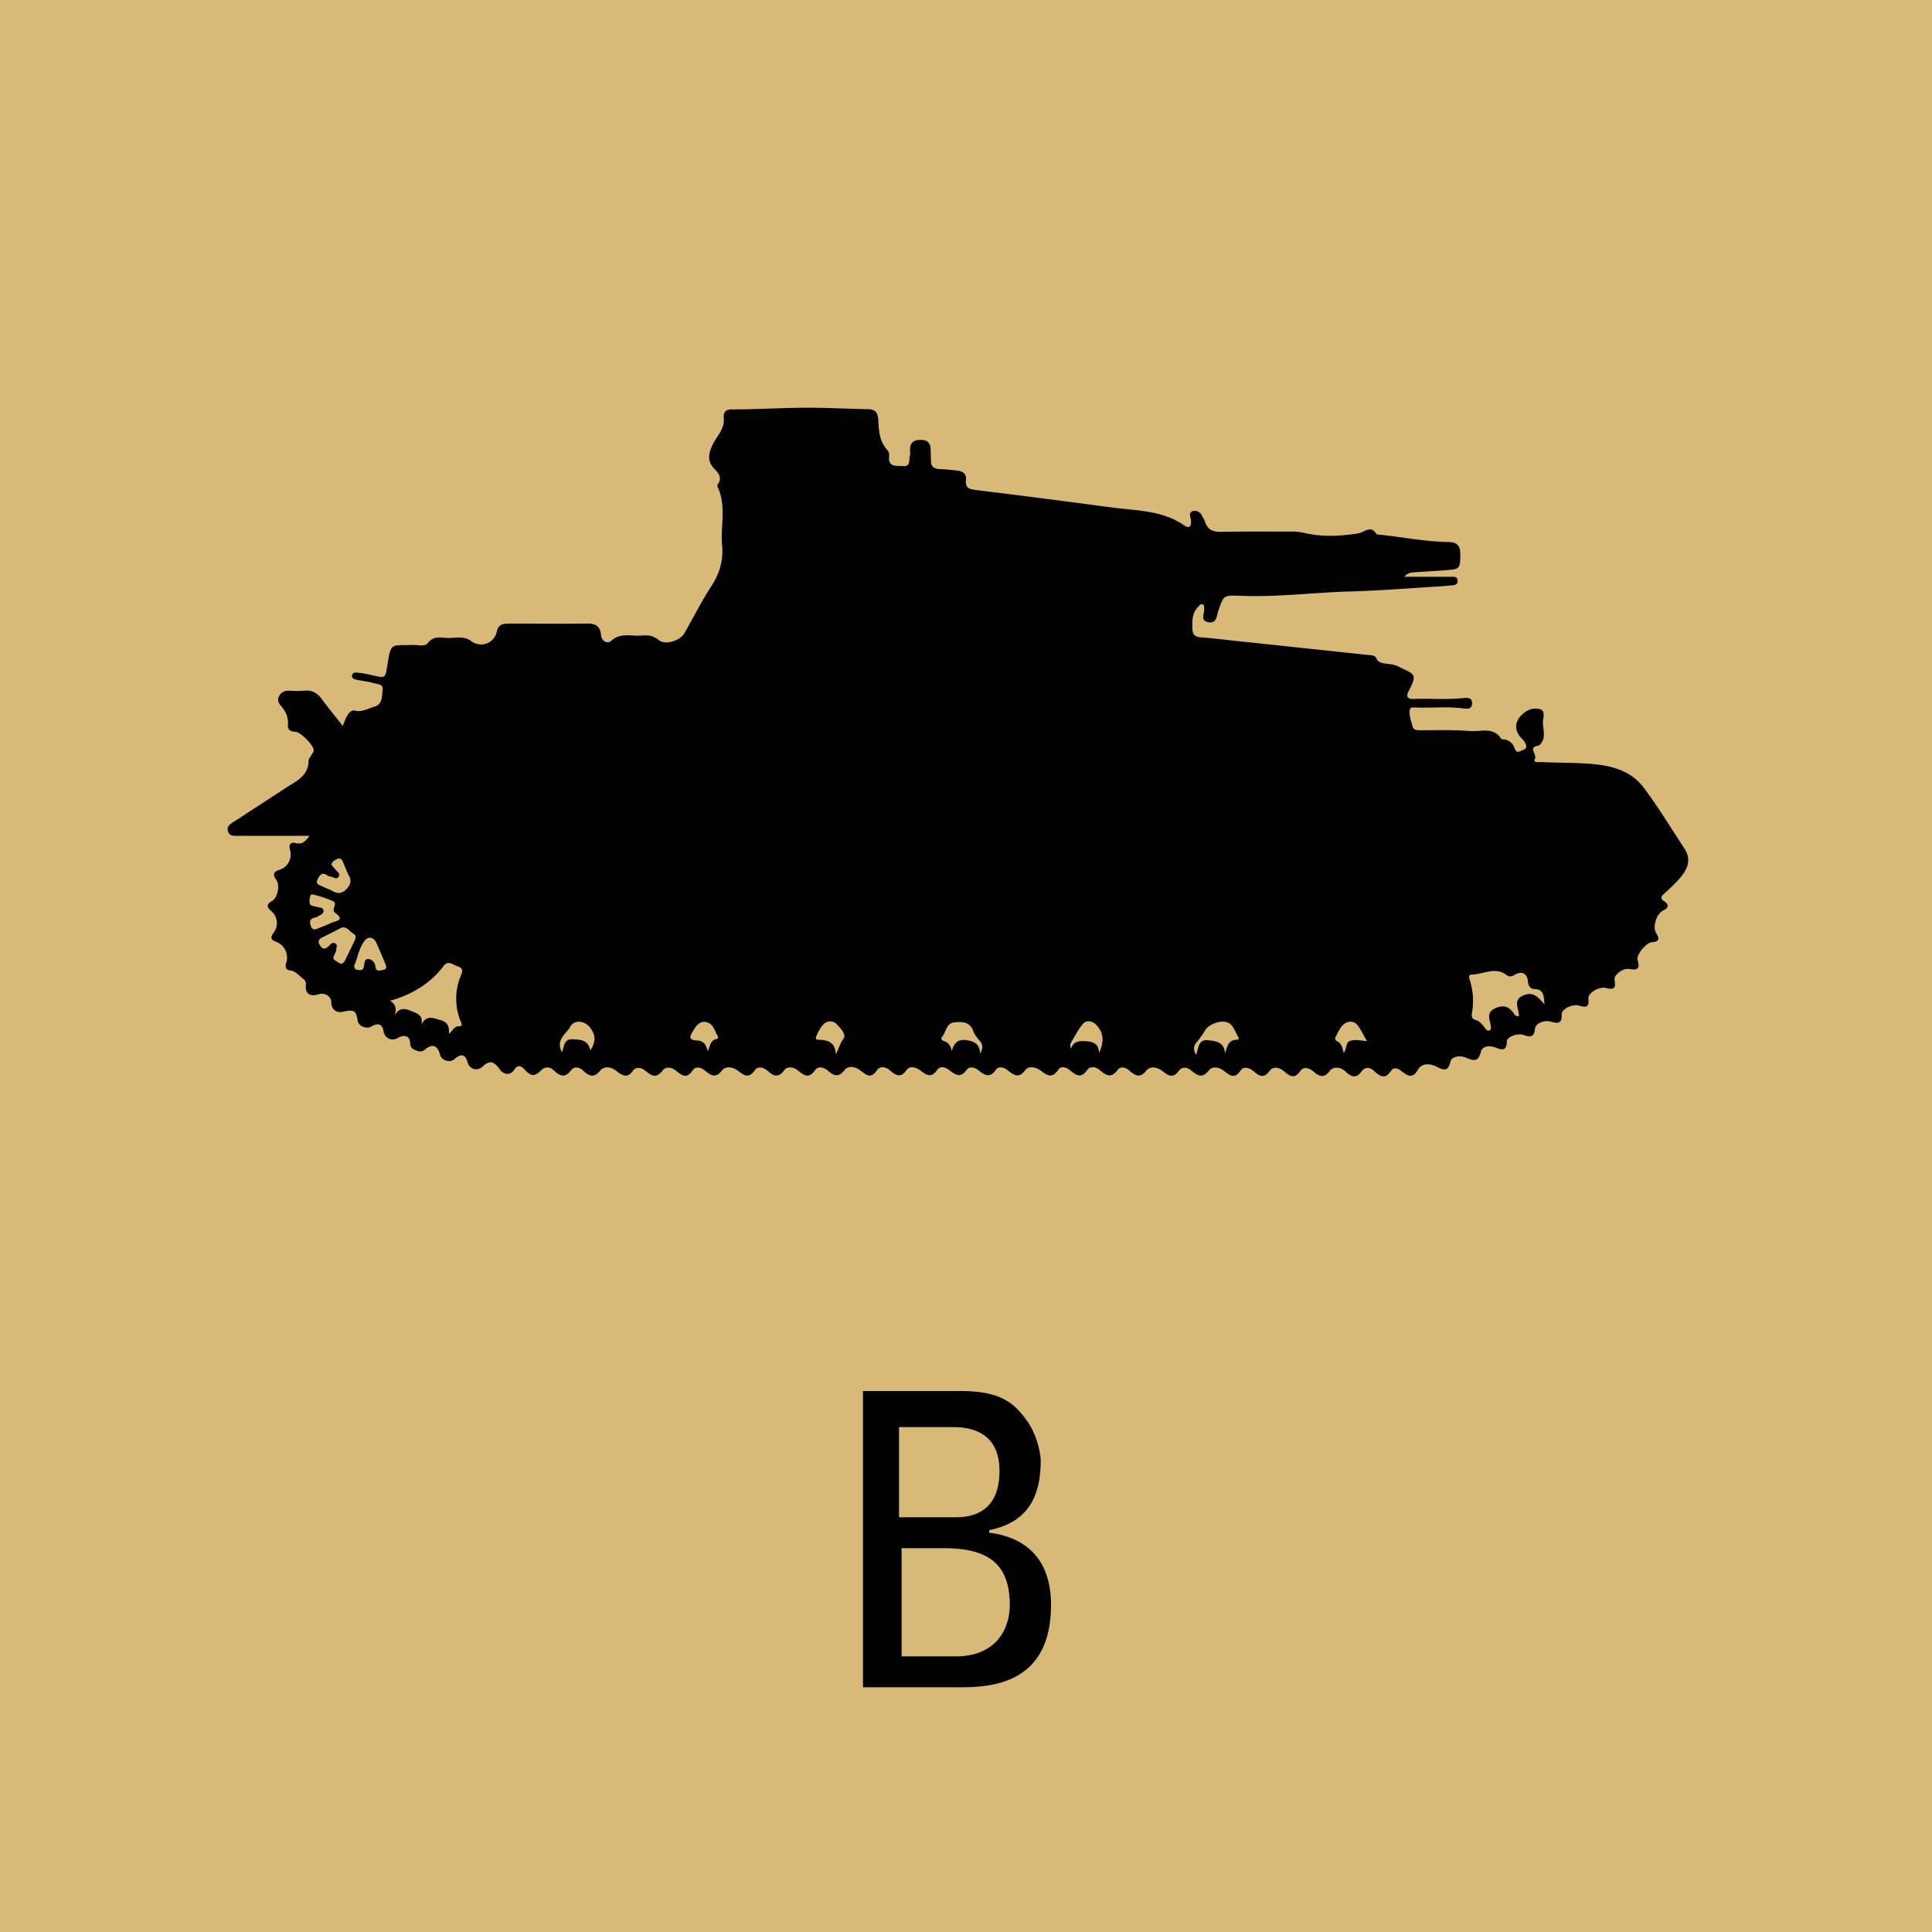 <svg version="1.2" baseProfile="tiny" xmlns="http://www.w3.org/2000/svg" viewBox="0 0 75 75" overflow="visible" xml:space="preserve"><path fill="#D9B977" d="M0 0h75v75H0z"/><path fill="#010101" d="M33.5 65.6V54h3.8c1.6 0 2.1.5 2.6 1.2.4.6.5 1.3.5 1.5 0 1.4-.5 2.4-2 2.7v.1c1.6.2 2.4 1.2 2.4 2.8 0 3-2.2 3.2-3.5 3.2h-3.8zm1.5-6.7h2.1c1.2 0 1.7-.7 1.7-1.8 0-1-.5-1.7-1.8-1.7h-2.1v3.5zm0 5.4h2.1c1.6 0 2.1-1.1 2.1-2 0-1.8-1.1-2.2-2.6-2.2H35v4.2zM13.306 28.182c-.29-.374-.56-.696-.81-1.038-.176-.239-.383-.363-.684-.332-.197.02-.405.01-.602 0-.166 0-.29.062-.374.207-.083.156-.02.28.073.384.187.218.29.447.27.737-.021.187.104.26.29.27.208.01.665.488.706.685.01.083-.031.135-.073.197-.051.083-.124.166-.124.25-.01.539-.405.746-.789.985-.706.457-1.4.913-2.107 1.37-.124.083-.28.156-.238.353.052.218.238.197.404.197h2.771c-.166.208-.28.353-.55.28-.197-.052-.27.083-.207.28a.622.622 0 0 1-.405.758c-.228.073-.29.166-.135.384.156.218.062.696-.166.83-.197.115-.218.218-.041.374.27.228.31.581.103.862-.124.166-.114.27.094.342a.659.659 0 0 1 .394.84c-.052.146.01.26.135.27.239.021.363.208.53.333.082.062.114.124.103.238-.041.322.156.467.478.364.259-.083.518.072.508.321 0 .25.197.415.457.353.425-.093.508-.052.57.353.032.208.343.332.53.218.28-.156.425-.093.477.208.052.259.322.373.55.238.27-.155.467-.072.478.208.01.155.072.207.187.26.134.051.249.103.394-.021.28-.24.488-.156.581.207.062.228.384.322.56.166.26-.228.426-.187.51.135.072.26.373.343.57.166.27-.26.446-.228.664.083.166.239.426.26.581.02.135-.196.26-.144.395 0 .26.281.384.281.643.032.145-.145.332-.145.478-.01.238.228.435.332.685.01.114-.156.31-.135.467.01.228.218.415.301.664 0 .166-.186.415-.155.633.021.218.166.415.301.643-.02.114-.156.312-.125.467 0 .218.176.415.342.675 0 .124-.167.353-.136.53.01.207.166.404.332.632-.01.114-.177.332-.136.498.01.208.166.395.311.644-.01.145-.187.425-.146.633.01.218.166.405.322.643-.021.115-.166.333-.125.499.02.207.177.404.312.643-.02.114-.166.363-.135.54.01.228.187.425.333.664-.02.104-.146.311-.125.477.01.218.187.405.322.665-.01.135-.177.415-.146.633.03.197.156.394.323.612-.01.125-.186.332-.155.498-.02.218.176.415.353.664 0 .125-.177.353-.115.54.02.208.166.415.312.644-.02.114-.166.31-.125.467 0 .228.166.425.342.674 0 .114-.156.312-.115.467.01.229.187.436.322.675-.02.093-.146.3-.105.446.01.239.186.436.353.695 0 .125-.166.395-.125.582.01.238.176.446.353.695-.02.093-.146.301-.115.446.01.239.197.436.353.685-.01.104-.146.332-.125.478.01.238.197.436.342.695 0 .114-.156.311-.115.467.03.208.177.405.302.643 0 .156-.196.426-.155.634.011.218.177.415.301.643-.02.114-.156.322-.136.477 0 .229.186.416.321.675 0 .135-.177.394-.146.602.02.208.166.405.322.633-.02.104-.167.332-.125.498.02.208.166.395.322.633-.01.125-.177.374-.146.56.02.208.177.406.322.634-.02.114-.166.322-.125.498.02.208.177.405.302.643-.02.135-.177.416-.156.602.02.218.208.416.302.634 0 .134-.186.332-.166.487-.01.229.208.426.332.654-.01.104-.156.26-.104.405.01.228.177.425.322.643-.062.135-.228.415-.25.685-.125.218.094.467.291.571-.176.042-.197.353-.26.581-.166.27.104.488.228.602-.218.052-.228.332-.26.571-.166s.436.145.436-.239c0-.176.405-.332.654-.249.239.083.405.104.436-.228.02-.229.353-.363.622-.29.26.072.436.093.416-.281-.01-.208.425-.415.674-.343.27.083.405.073.363-.27-.02-.217.405-.477.675-.415.28.073.415.042.342-.3-.041-.208.322-.478.571-.436.301.052.436.01.322-.343-.062-.197.332-.685.56-.695.26-.021.312-.125.167-.343-.156-.249 0-.757.27-.892.217-.104.228-.229.04-.353-.176-.114-.113-.197 0-.301.25-.228.51-.467.717-.737.25-.332.29-.675.062-1.017-.519-.789-1.006-1.598-1.577-2.356-.53-.706-1.34-.882-2.18-.934-.602-.042-1.204-.031-1.806-.062-.093 0-.321.041-.238-.125.093-.176-.29-.446.124-.508.01 0 .031 0 .031-.01.353-.291.104-.686.166-1.018.021-.135.063-.353-.134-.394-.301-.073-.56.062-.758.29-.197.229-.208.499-.031.748.062.083.155.155.207.238.073.125.104.26-.072.312-.104.03-.239.176-.322-.073a.498.498 0 0 0-.415-.342c-.031 0-.083 0-.104-.021-.311-.488-.81-.26-1.225-.301-.633-.052-1.276-.031-1.91-.031-.134 0-.28 0-.31-.166-.052-.218-.156-.436-.094-.654.02-.083.145-.062.228-.062.602.02 1.204-.042 1.806.03.156.021.374.063.374-.197 0-.249-.218-.207-.374-.197-.623.063-1.256.01-1.878.031-.26.01-.322-.093-.208-.31.374-.696.197-.644-.394-.945-.156-.083-.312-.094-.478-.115-.155-.02-.3-.03-.384-.207-.052-.114-.166-.114-.27-.125l-4.68-.498c-.633-.062-1.266-.145-1.9-.197-.207-.02-.28-.114-.29-.311-.01-.312-.02-.613.218-.862.052-.052.083-.124.166-.104s.073.104.073.177c.02.187-.177.457.166.519.342.052.311-.26.384-.446.207-.602.197-.602.84-.582 1.422.063 2.834-.124 4.245-.166 1.11-.03 2.21-.114 3.321-.187.229-.01.446-.03.675-.051.114-.01.218-.042.207-.187-.01-.156-.135-.146-.238-.146h-1.827c.135-.166.29-.166.426-.176.446-.031.892-.052 1.338-.093.384-.031.405-.094.405-.623 0-.322-.135-.446-.436-.457-.923-.01-1.826-.197-2.74-.29-.02 0-.062 0-.072-.01-.239-.385-.457-.073-.727-.032-.674.104-1.38.145-2.075-.02a1.95 1.95 0 0 0-.488-.052c-.924 0-1.848-.01-2.76.01-.302 0-.5-.073-.603-.374-.031-.093-.083-.166-.124-.249-.073-.145-.198-.218-.343-.187-.187.052-.114.208-.093.322.03.218-.01.405-.27.228-.84-.58-1.837-.56-2.782-.685-1.774-.238-3.56-.467-5.334-.685-.25-.03-.374-.114-.343-.373.032-.239-.114-.353-.332-.374a8.096 8.096 0 0 0-.705-.062c-.218-.01-.322-.104-.322-.332 0-.125-.01-.26-.01-.395 0-.27-.115-.415-.405-.404-.29 0-.405.135-.395.415 0 .073.01.145-.01.207-.042.156.041.426-.27.395-.26-.02-.591.052-.53-.395a.304.304 0 0 0-.072-.228c-.311-.332-.332-.758-.353-1.173-.02-.3-.124-.415-.425-.415-.633-.01-1.277-.041-1.91-.052-1.12-.02-2.252.063-3.373.063-.207 0-.311.114-.29.31.051.426-.25.707-.416 1.028-.176.353-.238.665.042.955.176.187.322.353.145.613-.02.02-.02.072-.01.103.353.737.104 1.516.176 2.263.052.581-.093 1.08-.404 1.567-.384.592-.706 1.225-1.059 1.847-.176.301-.747.478-1.007.26-.228-.187-.446-.187-.685-.166-.384.03-.788-.125-1.141.197-.156.145-.384.02-.405-.218-.031-.374-.25-.457-.57-.446-.997.01-1.983 0-2.98 0-.228 0-.435.01-.498.321a.624.624 0 0 1-.986.364c-.29-.218-.591-.125-.882-.125-.27 0-.57-.114-.81.197-.124.156-.383.063-.58.073-.872.031-.841-.125-.997.83-.072.467-.083.457-.54.353-.186-.041-.373-.083-.56-.104-.104-.01-.239-.03-.26.104-.02.135.115.156.219.177.207.041.425.062.622.124.146.042.374.02.343.27-.031.249 0 .55-.322.643-.228.063-.426.198-.695.166-.218-.083-.353.094-.53.582zm2.014 11.24c.072-.24.062-.426-.177-.571.862-.25 1.557-.665 2.076-1.35.187-.249.384-.03.57.021.198.062.167.197.105.343a2.315 2.315 0 0 0-.01 1.785c.03.072.082.197-.042.187-.208-.01-.26.166-.415.3.02-.28-.042-.456-.312-.529-.28-.083-.55-.228-.757.166.083-.394-.198-.436-.426-.54-.249-.103-.457-.103-.612.187zm43.641.03c-.145 0-.176-.082-.218-.145-.176-.238-.394-.3-.675-.176-.3.124-.29.322-.217.57.01.042.02.094.02.136.01.062.021.124-.041.155-.083.052-.135-.02-.177-.072-.103-.146-.207-.28-.394-.332-.104-.032-.135-.115-.125-.229a2.637 2.637 0 0 0-.093-1.36c-.02-.072-.02-.165.073-.165.456 0 .913-.322 1.36.01.113.083.207.073.321 0 .27-.166.498-.062.519.27.02.176.104.28.249.28.374.01.363.26.394.602-.249-.311-.446-.498-.799-.363-.467.187-.176.529-.197.82zm-45.904-2.625c.01-.073.042-.145-.03-.197-.146-.083-.208.052-.291.124-.135.104-.218.094-.312-.052-.093-.145-.062-.238.083-.311.229-.114.467-.228.696-.353.249-.124.352.114.518.208.125.072.084.176.042.28-.125.26-.25.508-.374.768-.062.124-.145.145-.249.073-.093-.073-.27-.104-.166-.28.031-.094.094-.167.083-.26zm33.377 4.12c-.135-.218-.093-.363.031-.498.115-.145.229-.301.322-.457.156-.26.695-.436.945-.26.176.125.228.354.342.53.031.052 0 .104-.052.104-.353-.01-.373.27-.467.53-.031-.416-.3-.478-.623-.51-.415-.062-.394.27-.498.561zM12.04 35.862c-.031-.26.187-.208.301-.29.083-.053.218-.084.218-.209-.01-.145-.145-.124-.249-.155-.052-.02-.114-.02-.176-.042-.135-.041-.125-.155-.115-.26.01-.082.032-.207.115-.186.259.062.519.145.768.25.186.072.062.217.051.331 0 .042.01.104.042.125.436.3.031.322-.145.405-.166.083-.353.145-.52.217-.207.094-.248-.041-.29-.186zm.83-2.284c.01-.145.125-.176.208-.228.104-.062.176-.01.228.093.083.187.146.374.24.55.113.208.061.364-.105.53-.155.156-.311.187-.498.083-.135-.073-.28-.125-.415-.187-.114-.062-.301-.083-.197-.29.083-.156.166-.291.373-.146.052.042.135.042.198.062.083.032.176.104.249-.02.062-.114-.042-.166-.104-.239a20.822 20.822 0 0 1-.177-.208zm25.178 7.328c-.01-.395-.249-.488-.55-.53-.321-.041-.467.125-.55.426-.041-.197-.124-.332-.3-.384-.073-.021-.136-.094-.084-.156.166-.187.156-.53.467-.57.333-.042.633-.032.768.373.042.114.135.218.218.322.135.145.156.3.031.519zM13.753 37.48c.135-.312.186-.696.415-.976.135-.166.342-.124.446.104.114.26.228.519.332.778.042.104.104.239-.083.27-.124.02-.26.083-.29-.135-.021-.155-.125-.28-.27-.29-.177-.01-.146.176-.177.29-.02.114-.083.156-.197.135-.083 0-.187-.02-.176-.176zm8.064 3.373c-.26-.488.155-.706.321-.997.156-.28.55-.238.758.021.239.301.239.57.02.903-.082-.415-.383-.425-.695-.436-.342-.01-.31.27-.404.509zm19.76-.135c-.01-.073-.052-.156-.02-.208.155-.26.29-.54.487-.768.114-.135.332-.124.478.01.31.291.363.654.145 1.121-.02-.404-.29-.446-.581-.456-.239-.01-.426.03-.509.3zm11.49-.301c-.24-.021-.437-.073-.624-.021-.238.062-.145.332-.28.477-.052-.186-.073-.363-.26-.456a.117.117 0 0 1-.051-.177c.093-.166.166-.353.3-.467.167-.145.406-.166.561.042.125.166.218.373.353.602zm-20.623.508c-.02-.436-.27-.54-.591-.56-.083 0-.229.02-.166-.135.072-.166.166-.353.29-.477.135-.135.363-.135.488-.01.145.155.405.404.28.58-.135.177-.176.374-.3.602zm-4.971-.114c-.052-.218-.145-.405-.374-.415-.456-.02-.29-.208-.155-.436s.3-.353.54-.26c.238.094.27.364.394.55.01.011-.021.084-.042.084-.27.03-.26.28-.363.477z"/><path fill="#D9B977" d="M0 75h75v75H0z"/></svg>